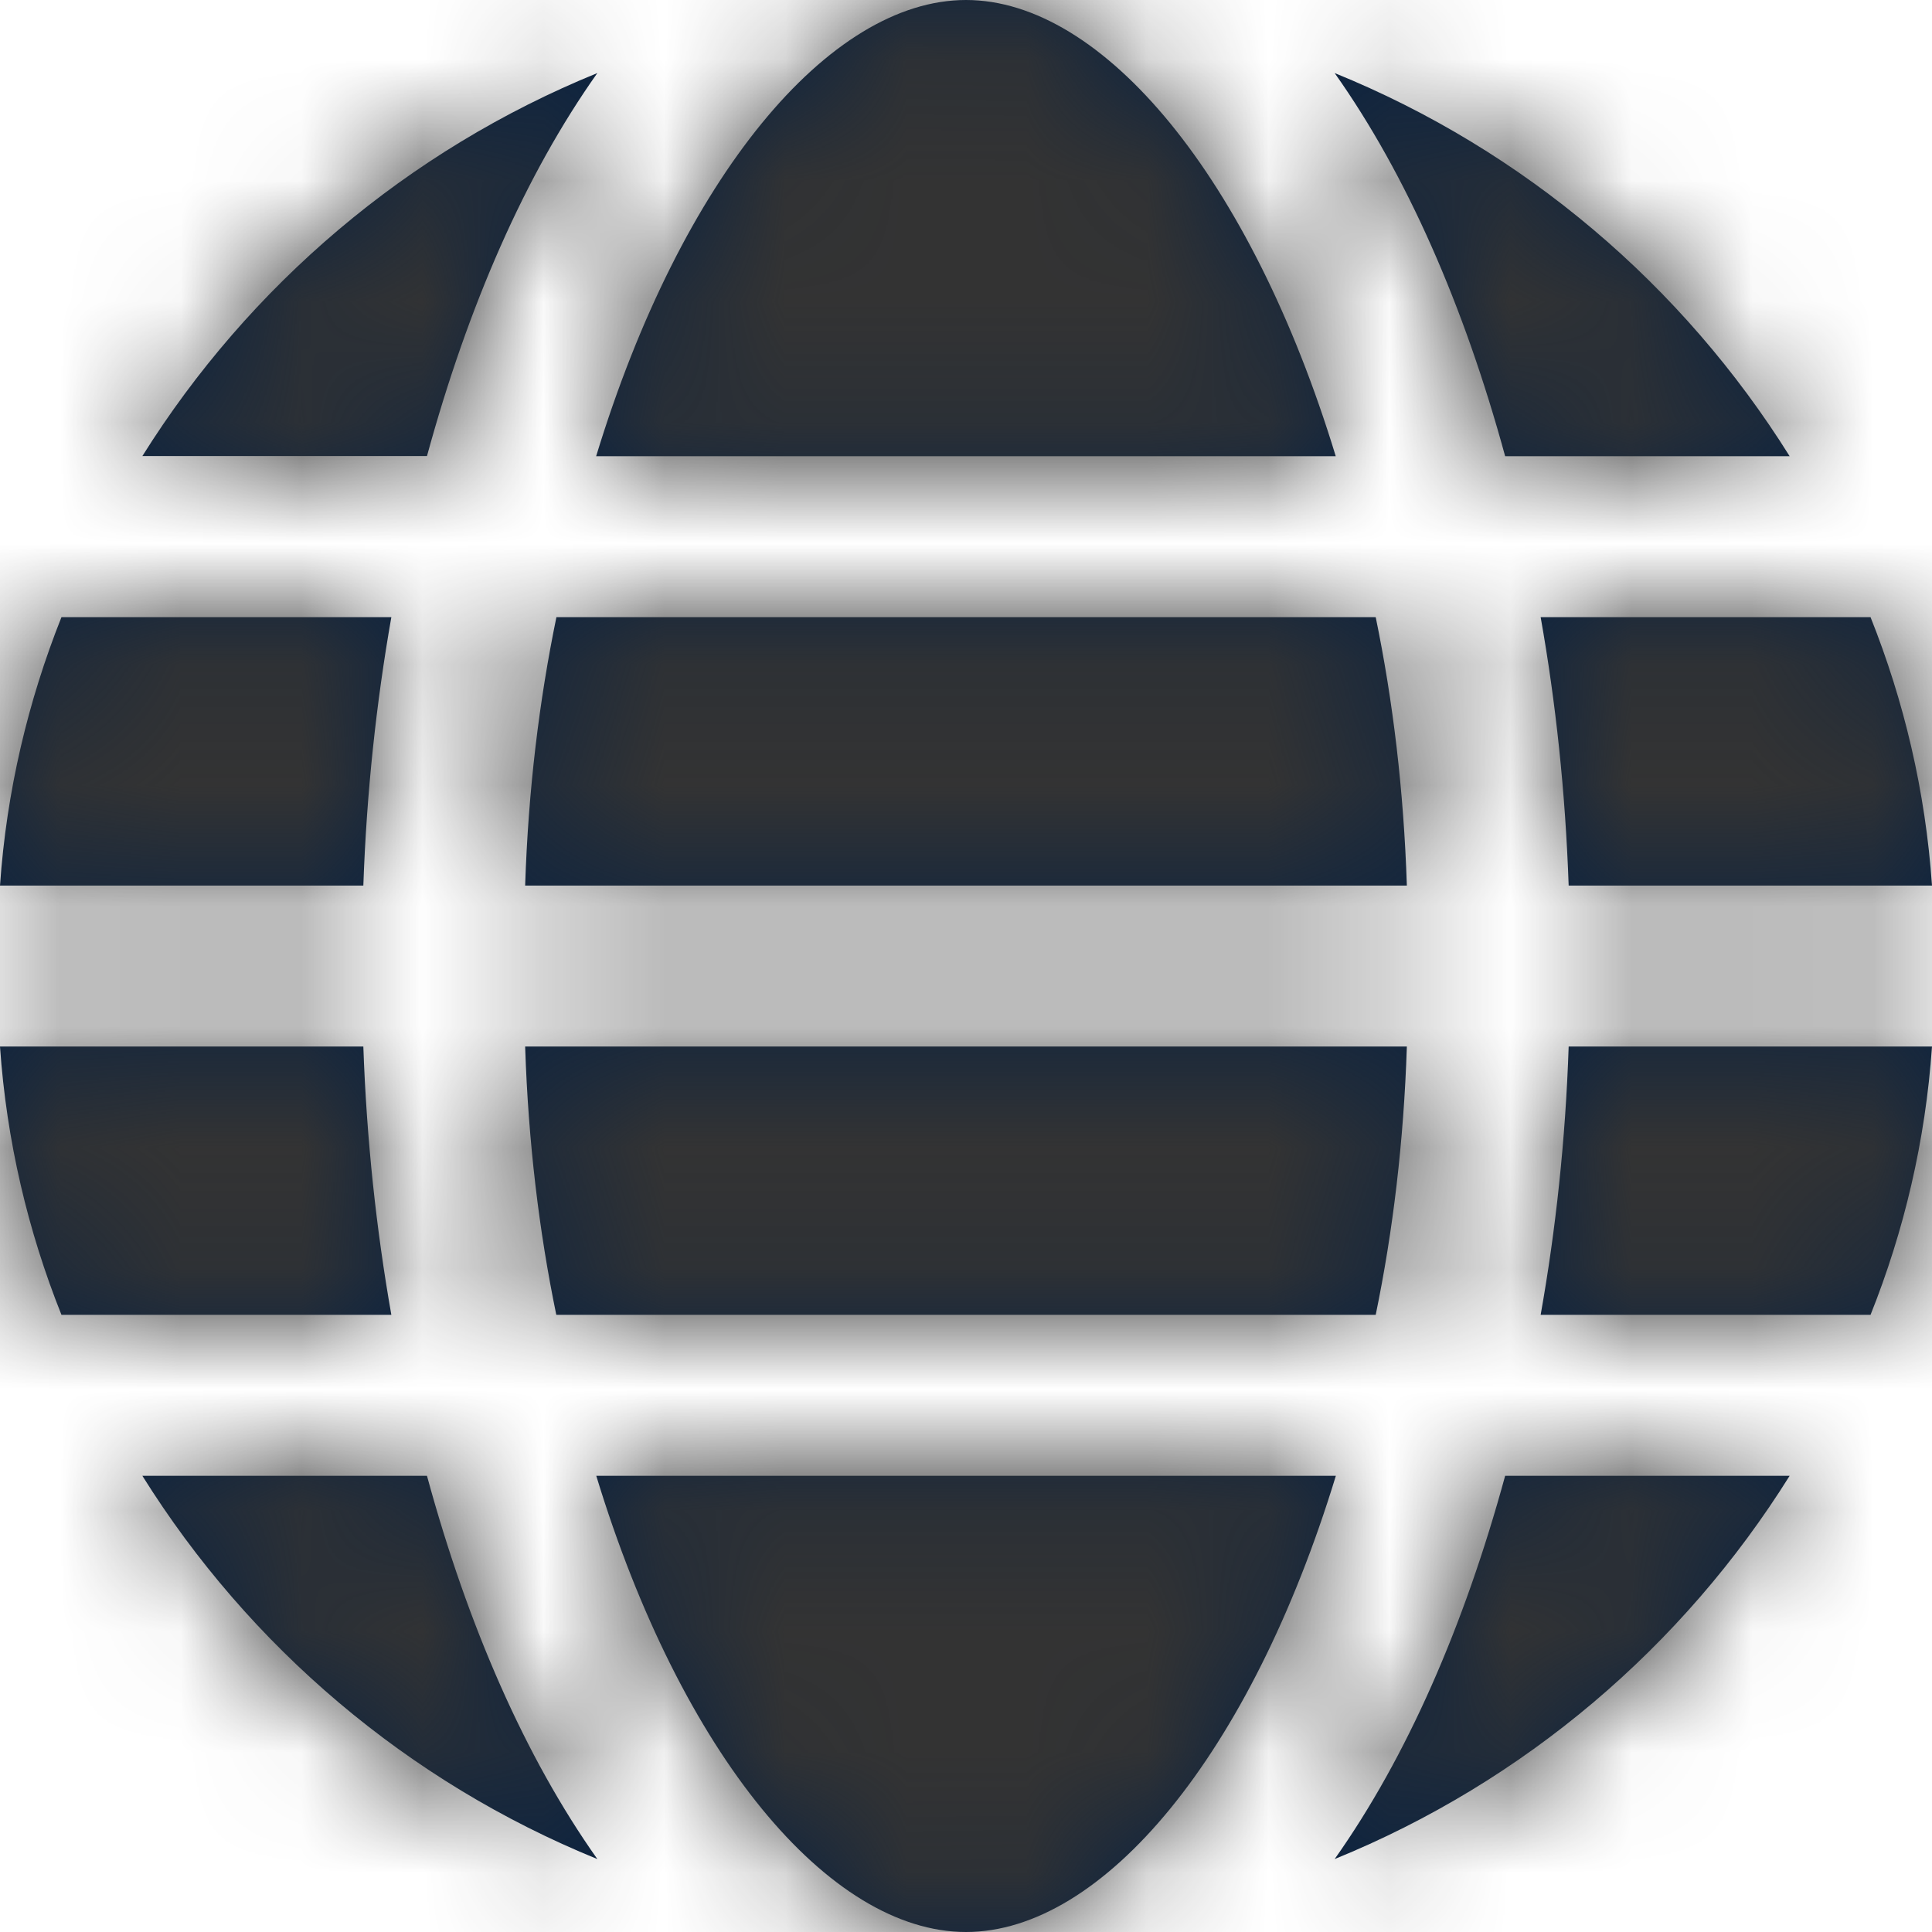 <?xml version="1.0" encoding="UTF-8"?>
<svg width="16px" height="16px" viewBox="0 0 16 16" version="1.1" xmlns="http://www.w3.org/2000/svg" xmlns:xlink="http://www.w3.org/1999/xlink">
    <title>Icons/16px/Digital/Language</title>
    <defs>
        <path d="M11.063,12.222 C10.357,14.534 9.134,16 8,16 C6.866,16 5.643,14.534 4.938,12.222 L4.938,12.222 Z M3.536,12.222 C3.875,13.467 4.349,14.551 4.947,15.396 C3.375,14.756 2.063,13.636 1.179,12.222 L1.179,12.222 Z M14.821,12.222 C13.937,13.636 12.625,14.756 11.053,15.396 C11.651,14.551 12.125,13.467 12.465,12.222 L12.465,12.222 Z M3.009,8.667 C3.036,9.44 3.117,10.187 3.241,10.889 L3.241,10.889 L0.509,10.889 C0.232,10.196 0.054,9.449 0,8.667 L0,8.667 Z M11.651,8.667 C11.625,9.458 11.536,10.196 11.393,10.889 L11.393,10.889 L4.607,10.889 C4.464,10.196 4.375,9.458 4.349,8.667 L4.349,8.667 Z M16,8.667 C15.946,9.449 15.768,10.196 15.491,10.889 L15.491,10.889 L12.759,10.889 C12.884,10.187 12.965,9.44 12.991,8.667 L12.991,8.667 Z M3.241,5.111 C3.117,5.814 3.036,6.56 3.009,7.334 L3.009,7.334 L0,7.334 C0.054,6.551 0.233,5.805 0.509,5.111 L0.509,5.111 Z M11.393,5.111 C11.536,5.805 11.625,6.542 11.651,7.334 L11.651,7.334 L4.349,7.334 C4.375,6.542 4.465,5.805 4.608,5.111 L4.608,5.111 Z M15.491,5.111 C15.768,5.805 15.946,6.551 16,7.334 L16,7.334 L12.991,7.334 C12.964,6.56 12.884,5.814 12.759,5.111 L12.759,5.111 Z M4.947,0.605 C4.349,1.449 3.876,2.533 3.536,3.777 L3.536,3.777 L1.179,3.777 C2.063,2.365 3.375,1.245 4.947,0.605 Z M8,0 C9.134,0 10.357,1.466 11.062,3.778 L11.062,3.778 L4.937,3.778 C5.643,1.466 6.866,0 8,0 Z M11.053,0.605 C12.625,1.244 13.937,2.365 14.821,3.778 L14.821,3.778 L12.465,3.778 C12.125,2.534 11.651,1.449 11.053,0.605 Z" id="path-1"></path>
    </defs>
    <g id="Icons/16px/Digital/Language" stroke="none" stroke-width="1" fill="none" fill-rule="evenodd">
        <mask id="mask-2" fill="white">
            <use xlink:href="#path-1"></use>
        </mask>
        <use id="Mask" fill="#0C2340" fill-rule="nonzero" xlink:href="#path-1"></use>
        <g id="Group" mask="url(#mask-2)" fill="#333333">
            <g id="Color/Grayscale/80%">
                <rect id="Rectangle" x="0" y="0" width="16" height="16"></rect>
            </g>
        </g>
    </g>
</svg>